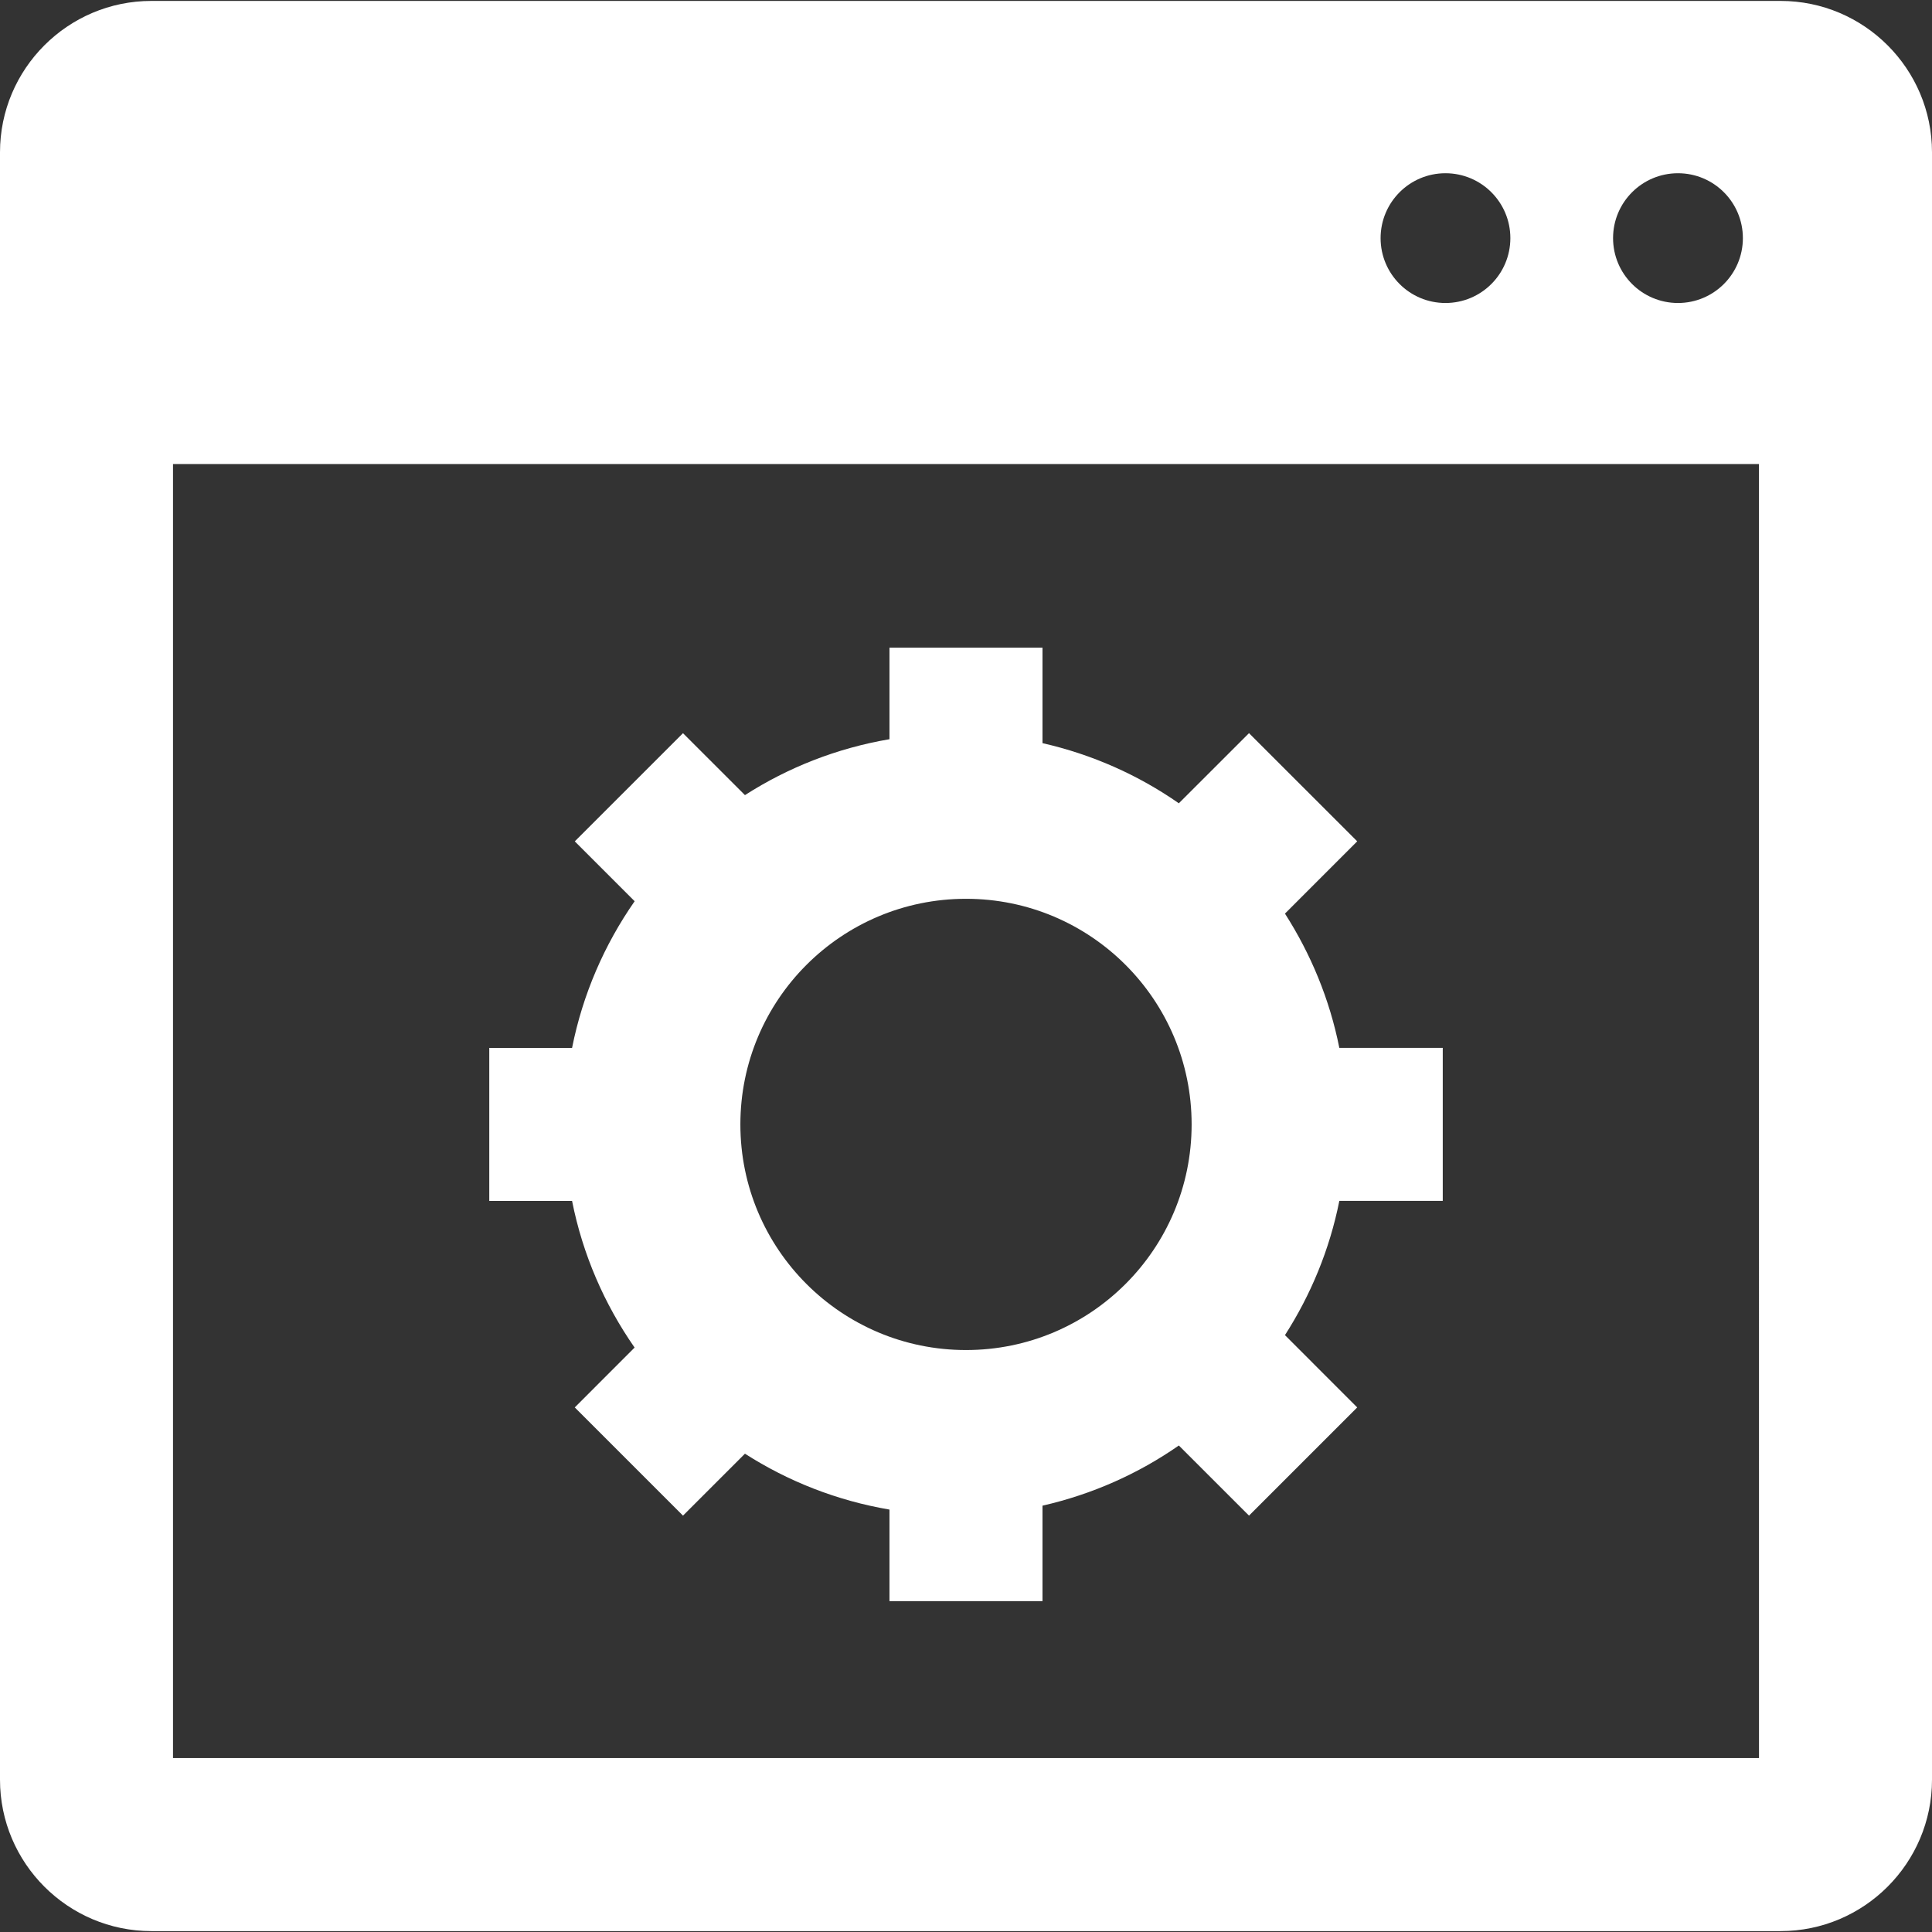 <?xml version="1.0" encoding="iso-8859-1"?>
<!-- Generator: Adobe Illustrator 16.0.0, SVG Export Plug-In . SVG Version: 6.00 Build 0)  -->
<!DOCTYPE svg PUBLIC "-//W3C//DTD SVG 1.1//EN" "http://www.w3.org/Graphics/SVG/1.1/DTD/svg11.dtd">
<svg xmlns="http://www.w3.org/2000/svg" xmlns:xlink="http://www.w3.org/1999/xlink" version="1.1" id="Capa_1" x="0px" y="0px" width="512px" height="512px" viewBox="0 0 77.332 77.332" style="enable-background:new 0 0 77.332 77.332;" xml:space="preserve">
<rect x="0" y="0" width="77.332" height="77.332" fill="#333333" stroke="none"/>
<g>
	<path d="M71.271,0.037H6.06C2.719,0.037,0,2.754,0,6.096v65.14c0,3.341,2.719,6.06,6.06,6.06h65.211   c3.342,0,6.061-2.719,6.061-6.06V6.096C77.332,2.753,74.613,0.037,71.271,0.037z M67.164,6.934c1.436,0,2.598,1.163,2.598,2.597   c0,1.435-1.162,2.597-2.598,2.597s-2.598-1.163-2.598-2.597C64.566,8.097,65.729,6.934,67.164,6.934z M57.857,6.934   c1.436,0,2.598,1.163,2.598,2.597c0,1.435-1.162,2.597-2.598,2.597c-1.435,0-2.596-1.163-2.596-2.597   C55.262,8.097,56.423,6.934,57.857,6.934z M70.407,70.37H6.925V18.575h63.481L70.407,70.37L70.407,70.37z M25.401,53.939   l-2.395,2.396l4.332,4.331l2.48-2.479c1.727,1.106,3.683,1.879,5.785,2.237v3.665h6.125v-3.822   c1.989-0.453,3.836-1.278,5.457-2.408l2.809,2.807l4.331-4.331l-2.892-2.894c1.034-1.613,1.789-3.426,2.176-5.373h4.14v-6.125   h-4.14c-0.387-1.946-1.142-3.758-2.176-5.374l2.892-2.893l-4.331-4.33l-2.809,2.807c-1.621-1.13-3.467-1.955-5.457-2.407v-3.823   h-6.125v3.665c-2.103,0.358-4.059,1.131-5.785,2.238l-2.48-2.479l-4.331,4.33l2.396,2.396c-1.209,1.735-2.077,3.721-2.505,5.871   h-3.314v6.125h3.314C23.324,50.218,24.193,52.205,25.401,53.939z M38.666,35.976c4.988,0,9.031,4.043,9.031,9.031   c0,4.988-4.043,9.031-9.031,9.031c-4.988,0-9.031-4.043-9.031-9.031C29.635,40.019,33.678,35.976,38.666,35.976z" fill="#FFFFFF"/>
</g>
<g>
</g>
<g>
</g>
<g>
</g>
<g>
</g>
<g>
</g>
<g>
</g>
<g>
</g>
<g>
</g>
<g>
</g>
<g>
</g>
<g>
</g>
<g>
</g>
<g>
</g>
<g>
</g>
<g>
</g>
</svg>
